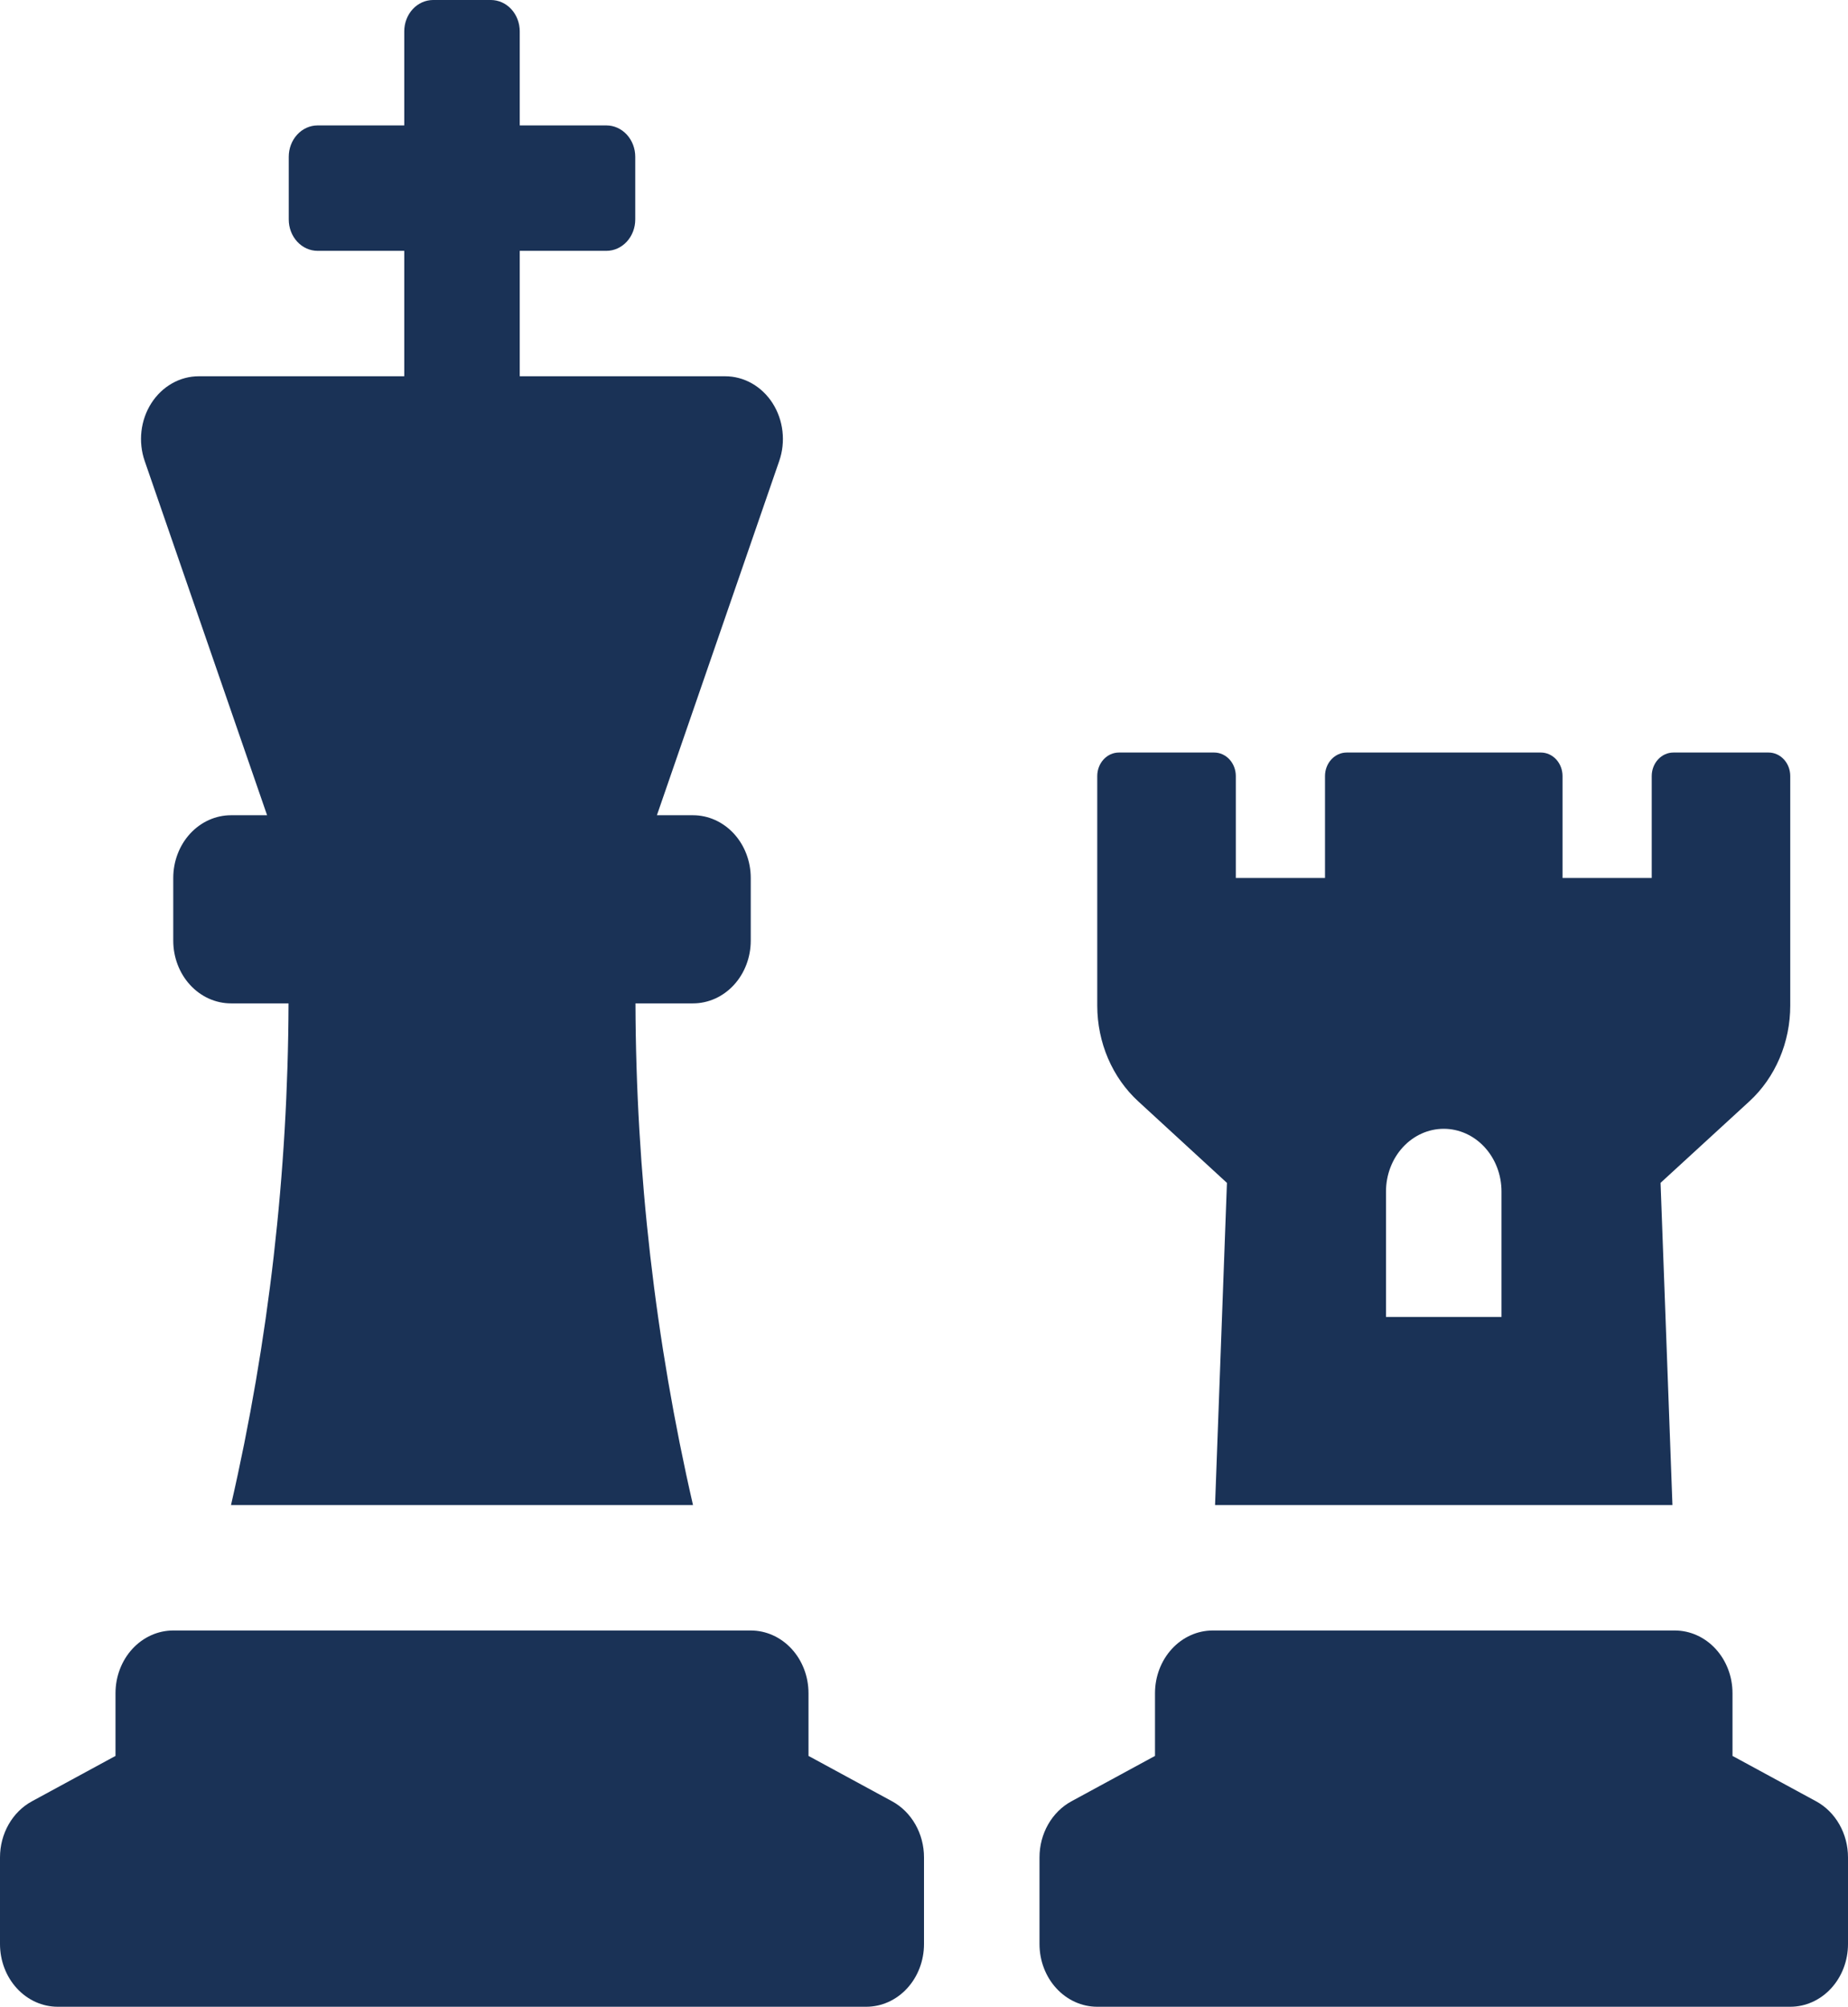 <svg width="234" height="254" viewBox="0 0 234 254" fill="none" xmlns="http://www.w3.org/2000/svg">
<path d="M33.82 103.187L29.25 103.187C27.311 103.187 25.451 104.024 24.079 105.512C22.708 107.001 21.938 109.02 21.938 111.125L21.938 119.062C21.938 121.168 22.708 123.187 24.079 124.675C25.451 126.164 27.311 127 29.25 127L36.535 127C36.471 148.408 34.025 169.729 29.25 190.5L87.75 190.5C82.975 169.729 80.528 148.408 80.465 127L87.75 127C89.689 127 91.549 126.164 92.921 124.675C94.292 123.187 95.062 121.168 95.062 119.062L95.062 111.125C95.062 109.02 94.292 107.001 92.921 105.512C91.549 104.024 89.689 103.187 87.75 103.187L83.18 103.187L98.668 58.35C99.084 57.149 99.225 55.856 99.078 54.582C98.932 53.309 98.504 52.092 97.83 51.038C97.156 49.983 96.256 49.122 95.209 48.528C94.16 47.933 92.995 47.623 91.813 47.625L65.812 47.625L65.812 31.75L76.781 31.75C77.751 31.75 78.681 31.332 79.367 30.588C80.052 29.843 80.438 28.834 80.438 27.781L80.438 19.844C80.438 18.791 80.052 17.782 79.367 17.037C78.681 16.293 77.751 15.875 76.781 15.875L65.812 15.875L65.812 3.969C65.812 2.916 65.427 1.907 64.742 1.162C64.056 0.418 63.126 -2.59913e-08 62.156 -2.5592e-08L54.844 -2.25812e-08C53.874 -2.2182e-08 52.944 0.418 52.258 1.162C51.573 1.907 51.188 2.916 51.188 3.969L51.188 15.875L40.219 15.875C39.249 15.875 38.319 16.293 37.633 17.037C36.948 17.782 36.562 18.791 36.562 19.844L36.562 27.781C36.562 28.834 36.948 29.843 37.633 30.588C38.319 31.332 39.249 31.75 40.219 31.75L51.188 31.75L51.188 47.625L25.178 47.625C23.995 47.623 22.83 47.933 21.782 48.528C20.734 49.122 19.835 49.983 19.161 51.038C18.487 52.092 18.058 53.309 17.912 54.582C17.766 55.856 17.907 57.149 18.322 58.35L33.82 103.187ZM112.96 227.995L102.375 222.25L102.375 214.312C102.375 212.207 101.605 210.188 100.233 208.7C98.862 207.211 97.002 206.375 95.062 206.375L21.938 206.375C19.998 206.375 18.138 207.211 16.767 208.7C15.395 210.188 14.625 212.207 14.625 214.312L14.625 222.25L4.045 227.995C2.83 228.654 1.808 229.667 1.093 230.921C0.379 232.174 0 233.62 9.67969e-08 235.094L1.01313e-07 246.062C1.0218e-07 248.168 0.77 250.187 2.142 251.675C3.513 253.164 5.373 254 7.312 254L109.688 254C111.627 254 113.487 253.164 114.858 251.675C116.23 250.187 117 248.168 117 246.062L117 235.094C117 233.62 116.622 232.175 115.909 230.922C115.195 229.668 114.174 228.654 112.96 227.995ZM155.359 149.721L153.855 190.5L211.77 190.5L210.266 149.716L221.509 139.402C223.134 137.91 224.439 136.052 225.333 133.956C226.227 131.86 226.69 129.578 226.688 127.268L226.688 98.227C226.688 97.437 226.399 96.68 225.884 96.122C225.37 95.564 224.673 95.25 223.945 95.25L211.889 95.25C211.162 95.25 210.464 95.564 209.95 96.122C209.436 96.68 209.147 97.437 209.147 98.227L209.147 111.125L197.853 111.125L197.853 98.227C197.853 97.437 197.564 96.68 197.05 96.122C196.536 95.564 195.838 95.25 195.111 95.25L170.518 95.25C169.791 95.25 169.094 95.564 168.579 96.122C168.065 96.68 167.776 97.437 167.776 98.227L167.776 111.125L156.483 111.125L156.483 98.227C156.483 97.437 156.194 96.68 155.68 96.122C155.165 95.564 154.468 95.25 153.741 95.25L141.68 95.25C140.952 95.25 140.255 95.564 139.741 96.122C139.226 96.68 138.938 97.437 138.938 98.227L138.938 127.298C138.941 129.604 139.407 131.881 140.304 133.971C141.201 136.062 142.506 137.915 144.129 139.402L155.359 149.721ZM175.5 150.812C175.5 148.707 176.27 146.688 177.642 145.2C179.013 143.711 180.873 142.875 182.813 142.875C184.752 142.875 186.612 143.711 187.983 145.2C189.355 146.688 190.125 148.707 190.125 150.812L190.125 166.687L175.5 166.687L175.5 150.812ZM229.96 227.995L219.375 222.25L219.375 214.312C219.375 212.207 218.605 210.188 217.233 208.7C215.862 207.211 214.002 206.375 212.063 206.375L153.563 206.375C151.623 206.375 149.763 207.211 148.392 208.7C147.02 210.188 146.25 212.207 146.25 214.312L146.25 222.25L135.67 227.995C134.455 228.654 133.433 229.667 132.718 230.921C132.004 232.174 131.625 233.62 131.625 235.094L131.625 246.062C131.625 248.168 132.395 250.187 133.767 251.675C135.138 253.164 136.998 254 138.938 254L226.688 254C228.627 254 230.487 253.164 231.858 251.675C233.23 250.187 234 248.168 234 246.062L234 235.094C234 233.62 233.622 232.175 232.909 230.922C232.195 229.668 231.174 228.654 229.96 227.995Z" fill="#1A3256"/>
</svg>
